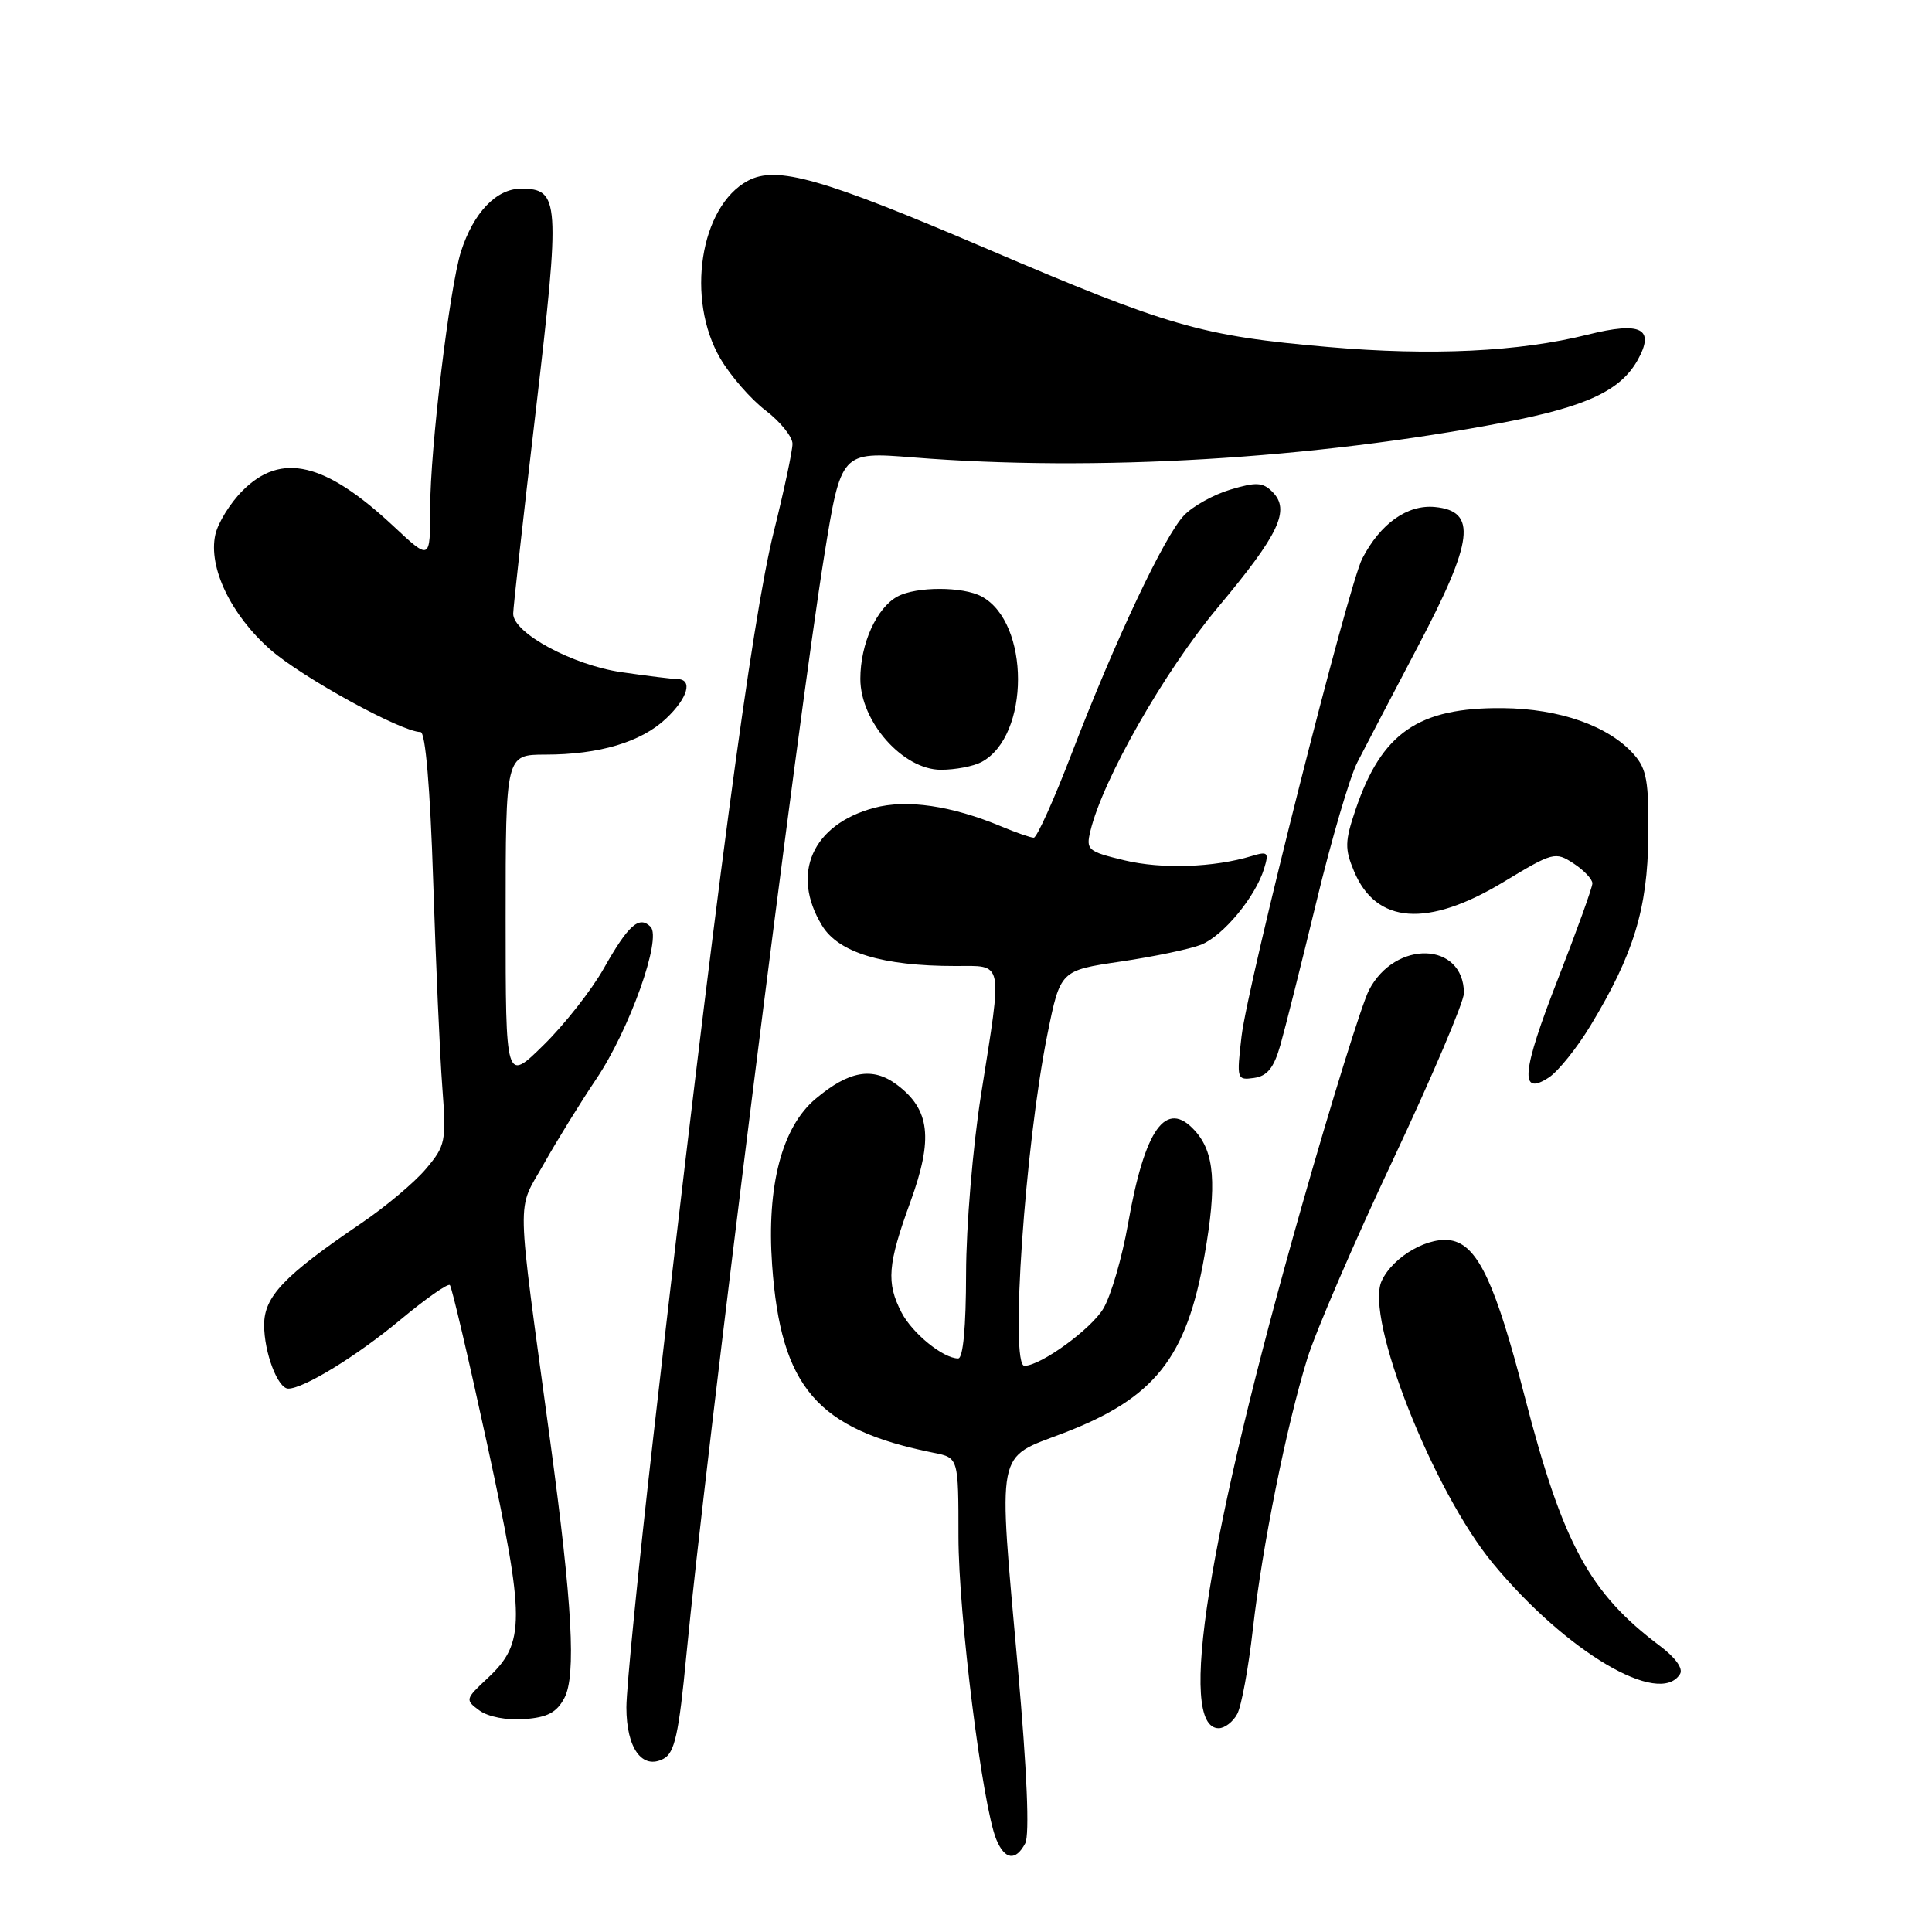 <?xml version="1.0" encoding="UTF-8" standalone="no"?>
<!DOCTYPE svg PUBLIC "-//W3C//DTD SVG 1.1//EN" "http://www.w3.org/Graphics/SVG/1.1/DTD/svg11.dtd" >
<svg xmlns="http://www.w3.org/2000/svg" xmlns:xlink="http://www.w3.org/1999/xlink" version="1.1" viewBox="0 0 256 256">
 <g >
 <path fill="currentColor"
d=" M 135.85 244.25 C 136.44 243.13 136.09 234.71 134.87 221.00 C 132.24 191.43 131.87 193.36 140.92 189.89 C 153.01 185.26 157.24 179.93 159.61 166.33 C 161.26 156.87 160.94 152.70 158.33 149.82 C 154.51 145.60 151.69 149.53 149.47 162.17 C 148.69 166.60 147.23 171.63 146.22 173.36 C 144.63 176.08 137.96 180.94 135.75 180.98 C 133.80 181.03 135.82 151.76 138.79 137.04 C 140.50 128.59 140.50 128.59 148.50 127.41 C 152.90 126.76 157.69 125.76 159.15 125.18 C 162.07 124.02 166.36 118.84 167.50 115.10 C 168.16 112.94 168.00 112.78 165.86 113.43 C 160.86 114.95 153.95 115.19 149.00 114.00 C 144.13 112.83 143.88 112.61 144.48 110.13 C 146.12 103.28 154.28 88.97 161.36 80.50 C 169.51 70.76 171.01 67.58 168.60 65.17 C 167.33 63.90 166.45 63.85 163.05 64.87 C 160.82 65.53 158.05 67.07 156.89 68.29 C 154.29 71.01 147.81 84.74 142.04 99.75 C 139.67 105.94 137.39 111.00 136.98 111.00 C 136.58 111.00 134.66 110.34 132.71 109.52 C 126.07 106.75 120.15 105.88 115.82 107.05 C 107.63 109.25 104.74 115.79 108.93 122.65 C 111.11 126.23 116.94 128.00 126.55 128.00 C 133.05 128.00 132.85 126.98 130.00 145.00 C 128.90 151.94 128.02 162.51 128.01 168.75 C 128.00 175.83 127.62 180.00 126.96 180.00 C 124.98 180.00 120.89 176.68 119.45 173.90 C 117.42 169.97 117.61 167.54 120.64 159.23 C 123.68 150.86 123.24 147.01 118.83 143.72 C 115.63 141.33 112.49 141.88 108.08 145.59 C 103.61 149.34 101.57 157.14 102.31 167.61 C 103.46 183.84 108.25 189.41 123.75 192.51 C 127.00 193.16 127.00 193.16 127.00 203.61 C 127.00 213.89 130.18 239.34 132.02 243.75 C 133.14 246.45 134.59 246.64 135.85 244.25 Z  M 90.95 219.29 C 93.40 193.77 105.84 94.52 109.21 73.67 C 111.44 59.85 111.44 59.85 120.97 60.61 C 145.11 62.54 173.96 60.83 199.35 55.96 C 210.19 53.88 214.71 51.77 216.98 47.74 C 219.34 43.53 217.48 42.57 210.39 44.34 C 201.26 46.62 189.66 47.17 176.00 45.98 C 159.18 44.52 154.92 43.29 130.55 32.87 C 108.92 23.62 102.91 21.91 99.10 23.95 C 92.75 27.35 90.85 39.65 95.45 47.51 C 96.80 49.81 99.50 52.91 101.45 54.39 C 103.40 55.88 105.00 57.87 105.01 58.80 C 105.01 59.74 103.89 65.00 102.52 70.50 C 99.62 82.13 94.77 118.57 86.55 190.55 C 84.60 207.62 83.00 223.68 83.00 226.23 C 83.00 231.66 85.10 234.55 87.93 233.04 C 89.40 232.25 89.95 229.77 90.95 219.29 Z  M 163.94 227.11 C 164.50 226.07 165.43 221.01 166.01 215.88 C 167.27 204.81 170.44 189.05 173.22 180.03 C 174.32 176.48 179.44 164.59 184.61 153.62 C 189.77 142.64 193.99 132.73 193.98 131.58 C 193.93 124.77 184.86 124.50 181.39 131.21 C 180.46 133.02 176.43 145.97 172.44 160.00 C 159.99 203.80 155.99 229.00 161.48 229.00 C 162.28 229.00 163.39 228.15 163.94 227.11 Z  M 74.78 225.00 C 76.36 222.02 75.84 212.58 72.91 191.00 C 68.34 157.27 68.42 160.69 72.06 154.22 C 73.83 151.07 76.95 146.03 78.99 143.00 C 83.41 136.45 87.73 124.33 86.20 122.80 C 84.69 121.29 83.26 122.56 80.00 128.33 C 78.40 131.17 74.82 135.73 72.04 138.46 C 67.00 143.42 67.00 143.42 67.00 121.71 C 67.00 100.00 67.00 100.00 72.25 99.99 C 79.39 99.99 84.96 98.33 88.25 95.22 C 91.15 92.49 91.85 90.01 89.75 89.98 C 89.06 89.97 85.74 89.56 82.37 89.07 C 75.89 88.14 68.00 83.88 68.00 81.32 C 68.00 80.54 69.35 68.42 71.00 54.38 C 74.26 26.54 74.16 25.00 69.04 25.00 C 65.77 25.00 62.74 28.18 61.09 33.31 C 59.57 38.08 57.00 59.44 57.00 67.35 C 57.00 74.27 57.00 74.27 52.16 69.74 C 43.09 61.26 37.27 59.88 32.16 65.00 C 30.51 66.64 28.88 69.28 28.53 70.86 C 27.58 75.18 30.60 81.48 35.83 86.08 C 40.00 89.75 53.21 97.00 55.73 97.00 C 56.37 97.00 57.00 104.37 57.40 116.75 C 57.75 127.61 58.29 139.91 58.61 144.07 C 59.15 151.25 59.04 151.80 56.45 154.87 C 54.96 156.65 51.08 159.91 47.83 162.11 C 37.63 169.04 35.00 171.80 35.00 175.56 C 35.00 179.23 36.81 184.00 38.20 184.00 C 40.24 184.00 47.28 179.68 53.00 174.92 C 56.38 172.11 59.35 170.02 59.61 170.28 C 59.87 170.54 62.10 180.07 64.57 191.45 C 69.61 214.70 69.62 217.68 64.63 222.35 C 61.64 225.14 61.61 225.24 63.53 226.65 C 64.68 227.49 67.16 227.97 69.48 227.79 C 72.53 227.57 73.76 226.92 74.78 225.00 Z  M 222.61 221.82 C 223.06 221.10 222.00 219.63 219.92 218.07 C 210.61 211.08 207.07 204.55 202.02 185.01 C 198.21 170.26 195.91 165.27 192.55 164.42 C 189.52 163.66 184.58 166.44 183.07 169.75 C 180.84 174.63 189.88 197.56 197.82 207.16 C 207.52 218.89 219.90 226.21 222.61 221.82 Z  M 210.76 135.88 C 216.46 126.46 218.31 120.41 218.41 110.86 C 218.49 103.56 218.19 101.87 216.50 99.97 C 213.16 96.19 206.66 93.90 199.13 93.83 C 187.95 93.72 183.07 97.09 179.62 107.28 C 178.20 111.48 178.17 112.48 179.42 115.45 C 182.34 122.45 189.16 122.94 199.19 116.89 C 205.77 112.91 206.08 112.82 208.50 114.41 C 209.88 115.31 211.00 116.50 211.00 117.05 C 211.00 117.59 208.95 123.28 206.45 129.68 C 201.61 142.07 201.31 145.36 205.26 142.75 C 206.49 141.93 208.97 138.84 210.76 135.88 Z  M 169.65 138.50 C 170.28 136.30 172.43 127.75 174.43 119.50 C 176.42 111.25 178.87 102.92 179.86 101.00 C 180.84 99.08 184.46 92.17 187.88 85.66 C 195.28 71.61 195.75 67.72 190.14 67.18 C 186.49 66.83 182.92 69.36 180.51 74.00 C 178.66 77.57 165.32 130.36 164.51 137.33 C 163.85 143.02 163.89 143.15 166.17 142.83 C 167.92 142.58 168.79 141.51 169.65 138.50 Z  M 130.06 100.97 C 136.50 97.52 136.50 82.48 130.06 79.03 C 127.58 77.70 121.42 77.70 118.94 79.03 C 116.16 80.52 114.00 85.29 114.00 89.95 C 114.00 95.63 119.65 102.00 124.68 102.00 C 126.58 102.00 129.00 101.54 130.06 100.97 Z "/>
</g>
</svg>